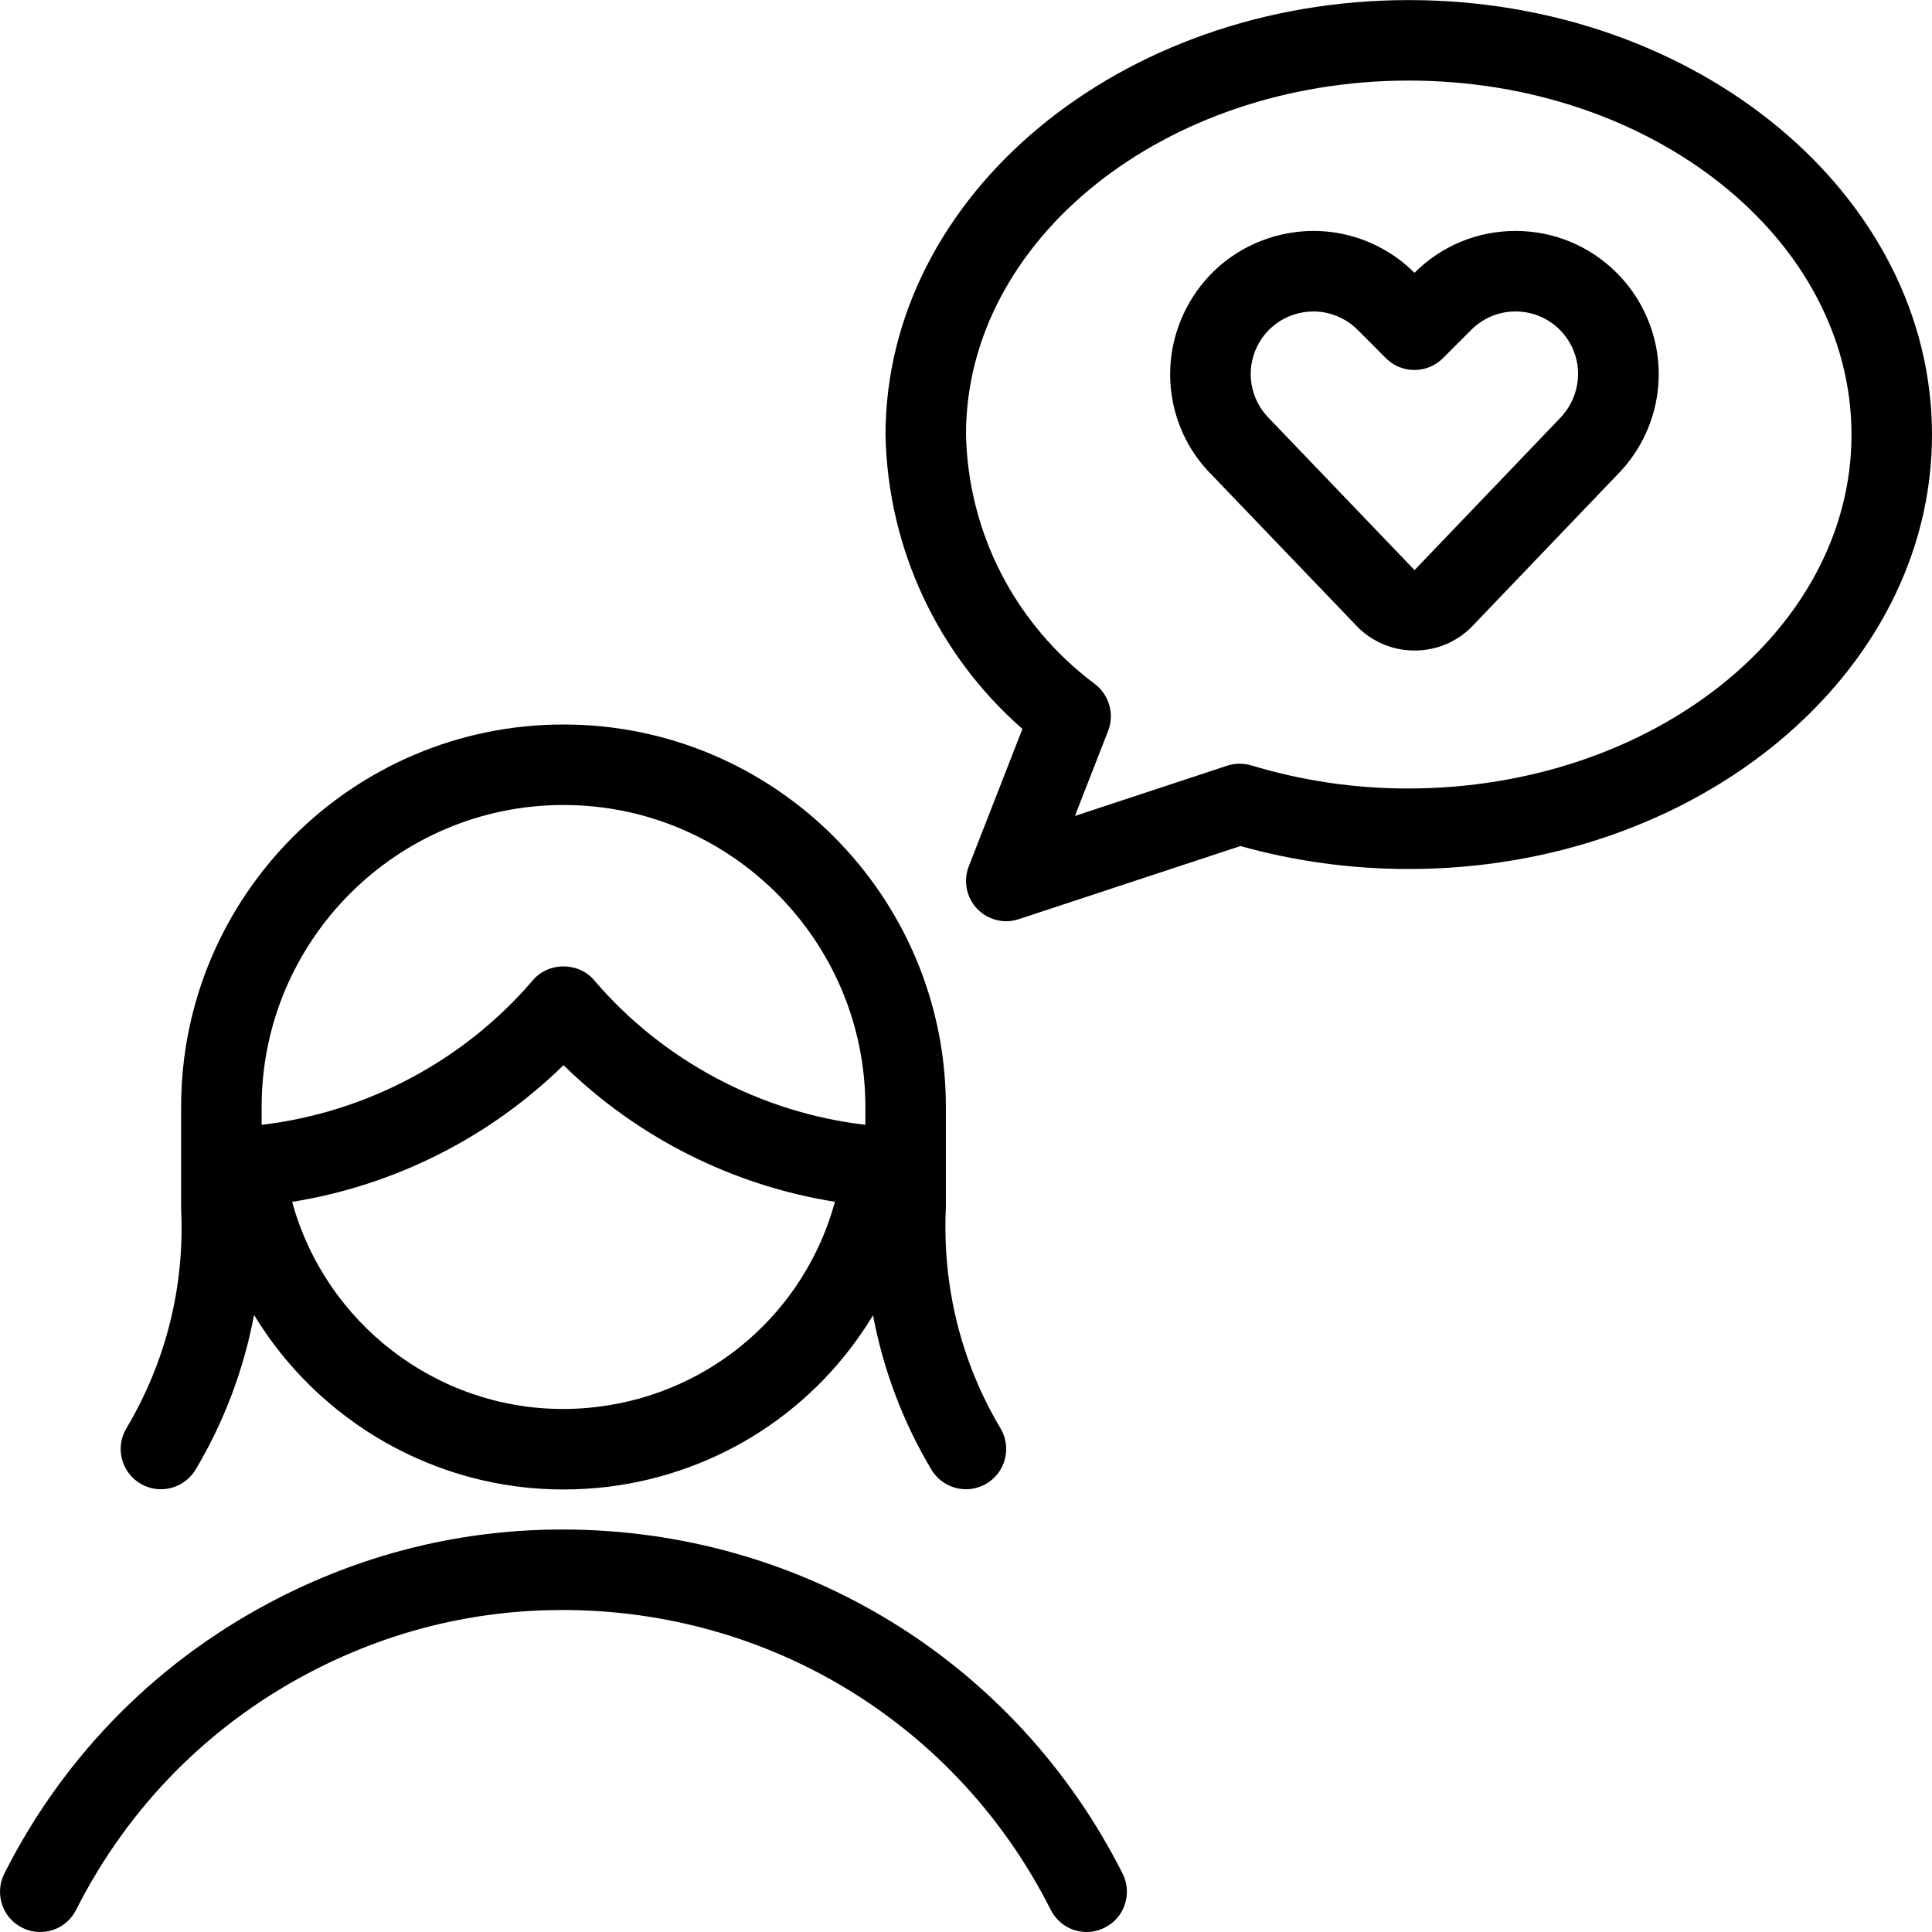 <?xml version="1.0" encoding="utf-8"?>
<!-- Generator: Adobe Illustrator 22.1.0, SVG Export Plug-In . SVG Version: 6.00 Build 0)  -->
<svg version="1.1" id="Layer_1" xmlns="http://www.w3.org/2000/svg" xmlns:xlink="http://www.w3.org/1999/xlink" x="0px" y="0px"
	 viewBox="0 0 24 24" style="enable-background:new 0 0 24 24;" xml:space="preserve">
<g>
	<title>dating-chat-woman</title>
	<path d="M12.5,11.444c-0.137,0-0.269-0.057-0.363-0.156c-0.132-0.14-0.173-0.346-0.103-0.525l0.667-1.708
		C11.648,8.133,11.03,6.814,11,5.407c0-2.983,2.916-5.406,6.5-5.406S24,2.423,24,5.4c0,2.975-2.916,5.395-6.5,5.395
		c-0.715,0-1.414-0.096-2.091-0.285l-2.753,0.908C12.605,11.435,12.553,11.444,12.5,11.444z M17.5,1.001
		c-3.033,0-5.5,1.972-5.5,4.395c0.027,1.227,0.61,2.359,1.599,3.1c0.179,0.134,0.248,0.374,0.167,0.582l-0.413,1.058l1.891-0.624
		c0.05-0.017,0.103-0.025,0.156-0.025c0.049,0,0.097,0.007,0.144,0.021c0.632,0.191,1.285,0.287,1.944,0.287
		C20.532,9.795,23,7.823,23,5.4C23,2.974,20.532,1.001,17.5,1.001z"/>
	<path d="M17.572,8.081c-0.259,0-0.505-0.099-0.692-0.277L16.85,7.773l-1.799-1.876c-0.536-0.535-0.669-1.359-0.326-2.044
		c0.212-0.425,0.577-0.742,1.028-0.892c0.183-0.061,0.373-0.092,0.564-0.092c0.276,0,0.543,0.063,0.793,0.188
		c0.171,0.085,0.326,0.197,0.461,0.332c0.335-0.335,0.781-0.52,1.255-0.52c0.475,0,0.921,0.185,1.257,0.52
		c0.136,0.136,0.249,0.292,0.334,0.464c0.343,0.684,0.209,1.509-0.333,2.051l-1.789,1.869C18.105,7.972,17.848,8.081,17.572,8.081z
		 M16.316,3.869c-0.083,0-0.167,0.014-0.247,0.04c-0.197,0.066-0.357,0.204-0.45,0.39c-0.15,0.3-0.091,0.661,0.146,0.898
		l1.807,1.885l1.797-1.877c0.243-0.243,0.303-0.606,0.153-0.906c-0.038-0.076-0.087-0.144-0.146-0.203
		c-0.146-0.146-0.342-0.227-0.549-0.227c-0.208,0-0.403,0.081-0.55,0.228L17.924,4.45c-0.094,0.094-0.22,0.146-0.354,0.146
		c-0.134,0-0.26-0.052-0.354-0.147l-0.352-0.353c-0.059-0.059-0.127-0.108-0.202-0.145C16.553,3.897,16.436,3.869,16.316,3.869z"/>
	<path d="M13.5,24c-0.19,0-0.361-0.105-0.447-0.275C11.894,21.427,9.57,20,6.988,20c-1.064,0-2.089,0.244-3.044,0.726
		c-1.304,0.658-2.34,1.695-2.998,2.998C0.86,23.894,0.689,24,0.499,24c-0.078,0-0.156-0.019-0.225-0.054
		c-0.119-0.06-0.208-0.163-0.249-0.29s-0.031-0.262,0.029-0.382c0.755-1.496,1.944-2.685,3.44-3.44C4.59,19.281,5.766,19,6.987,19
		c2.962,0,5.628,1.638,6.958,4.274c0.06,0.119,0.07,0.254,0.029,0.381s-0.13,0.23-0.25,0.29C13.655,23.981,13.578,24,13.5,24
		L13.5,24z"/>
	<path d="M6.997,18.503c-1.586,0-3.037-0.843-3.841-2.168c-0.127,0.675-0.372,1.327-0.726,1.921C2.34,18.406,2.175,18.5,1.999,18.5
		c-0.09,0-0.178-0.024-0.256-0.071c-0.237-0.141-0.315-0.449-0.173-0.686c0.49-0.823,0.726-1.763,0.68-2.72l0-1.274
		C2.25,11.131,4.38,9,7,9s4.75,2.131,4.75,4.75V15c-0.046,0.977,0.189,1.921,0.679,2.744c0.141,0.236,0.063,0.544-0.173,0.685
		C12.178,18.475,12.09,18.5,12,18.5c-0.176,0-0.34-0.094-0.43-0.244c-0.353-0.591-0.598-1.242-0.725-1.917
		c-0.703,1.165-1.899,1.956-3.286,2.13C7.372,18.491,7.183,18.503,6.997,18.503z M3.629,14.93c0.413,1.506,1.789,2.573,3.366,2.573
		c0.146,0,0.294-0.009,0.439-0.028c1.416-0.177,2.567-1.186,2.938-2.546C9.101,14.727,7.92,14.132,7,13.232
		C6.08,14.132,4.9,14.726,3.629,14.93z M7,10c-2.068,0-3.75,1.682-3.75,3.75v0.223c1.301-0.153,2.517-0.798,3.37-1.797
		c0.093-0.109,0.231-0.171,0.38-0.171s0.288,0.062,0.38,0.171c0.852,0.999,2.068,1.645,3.37,1.797V13.75C10.75,11.682,9.067,10,7,10
		z"/>
</g>
</svg>
